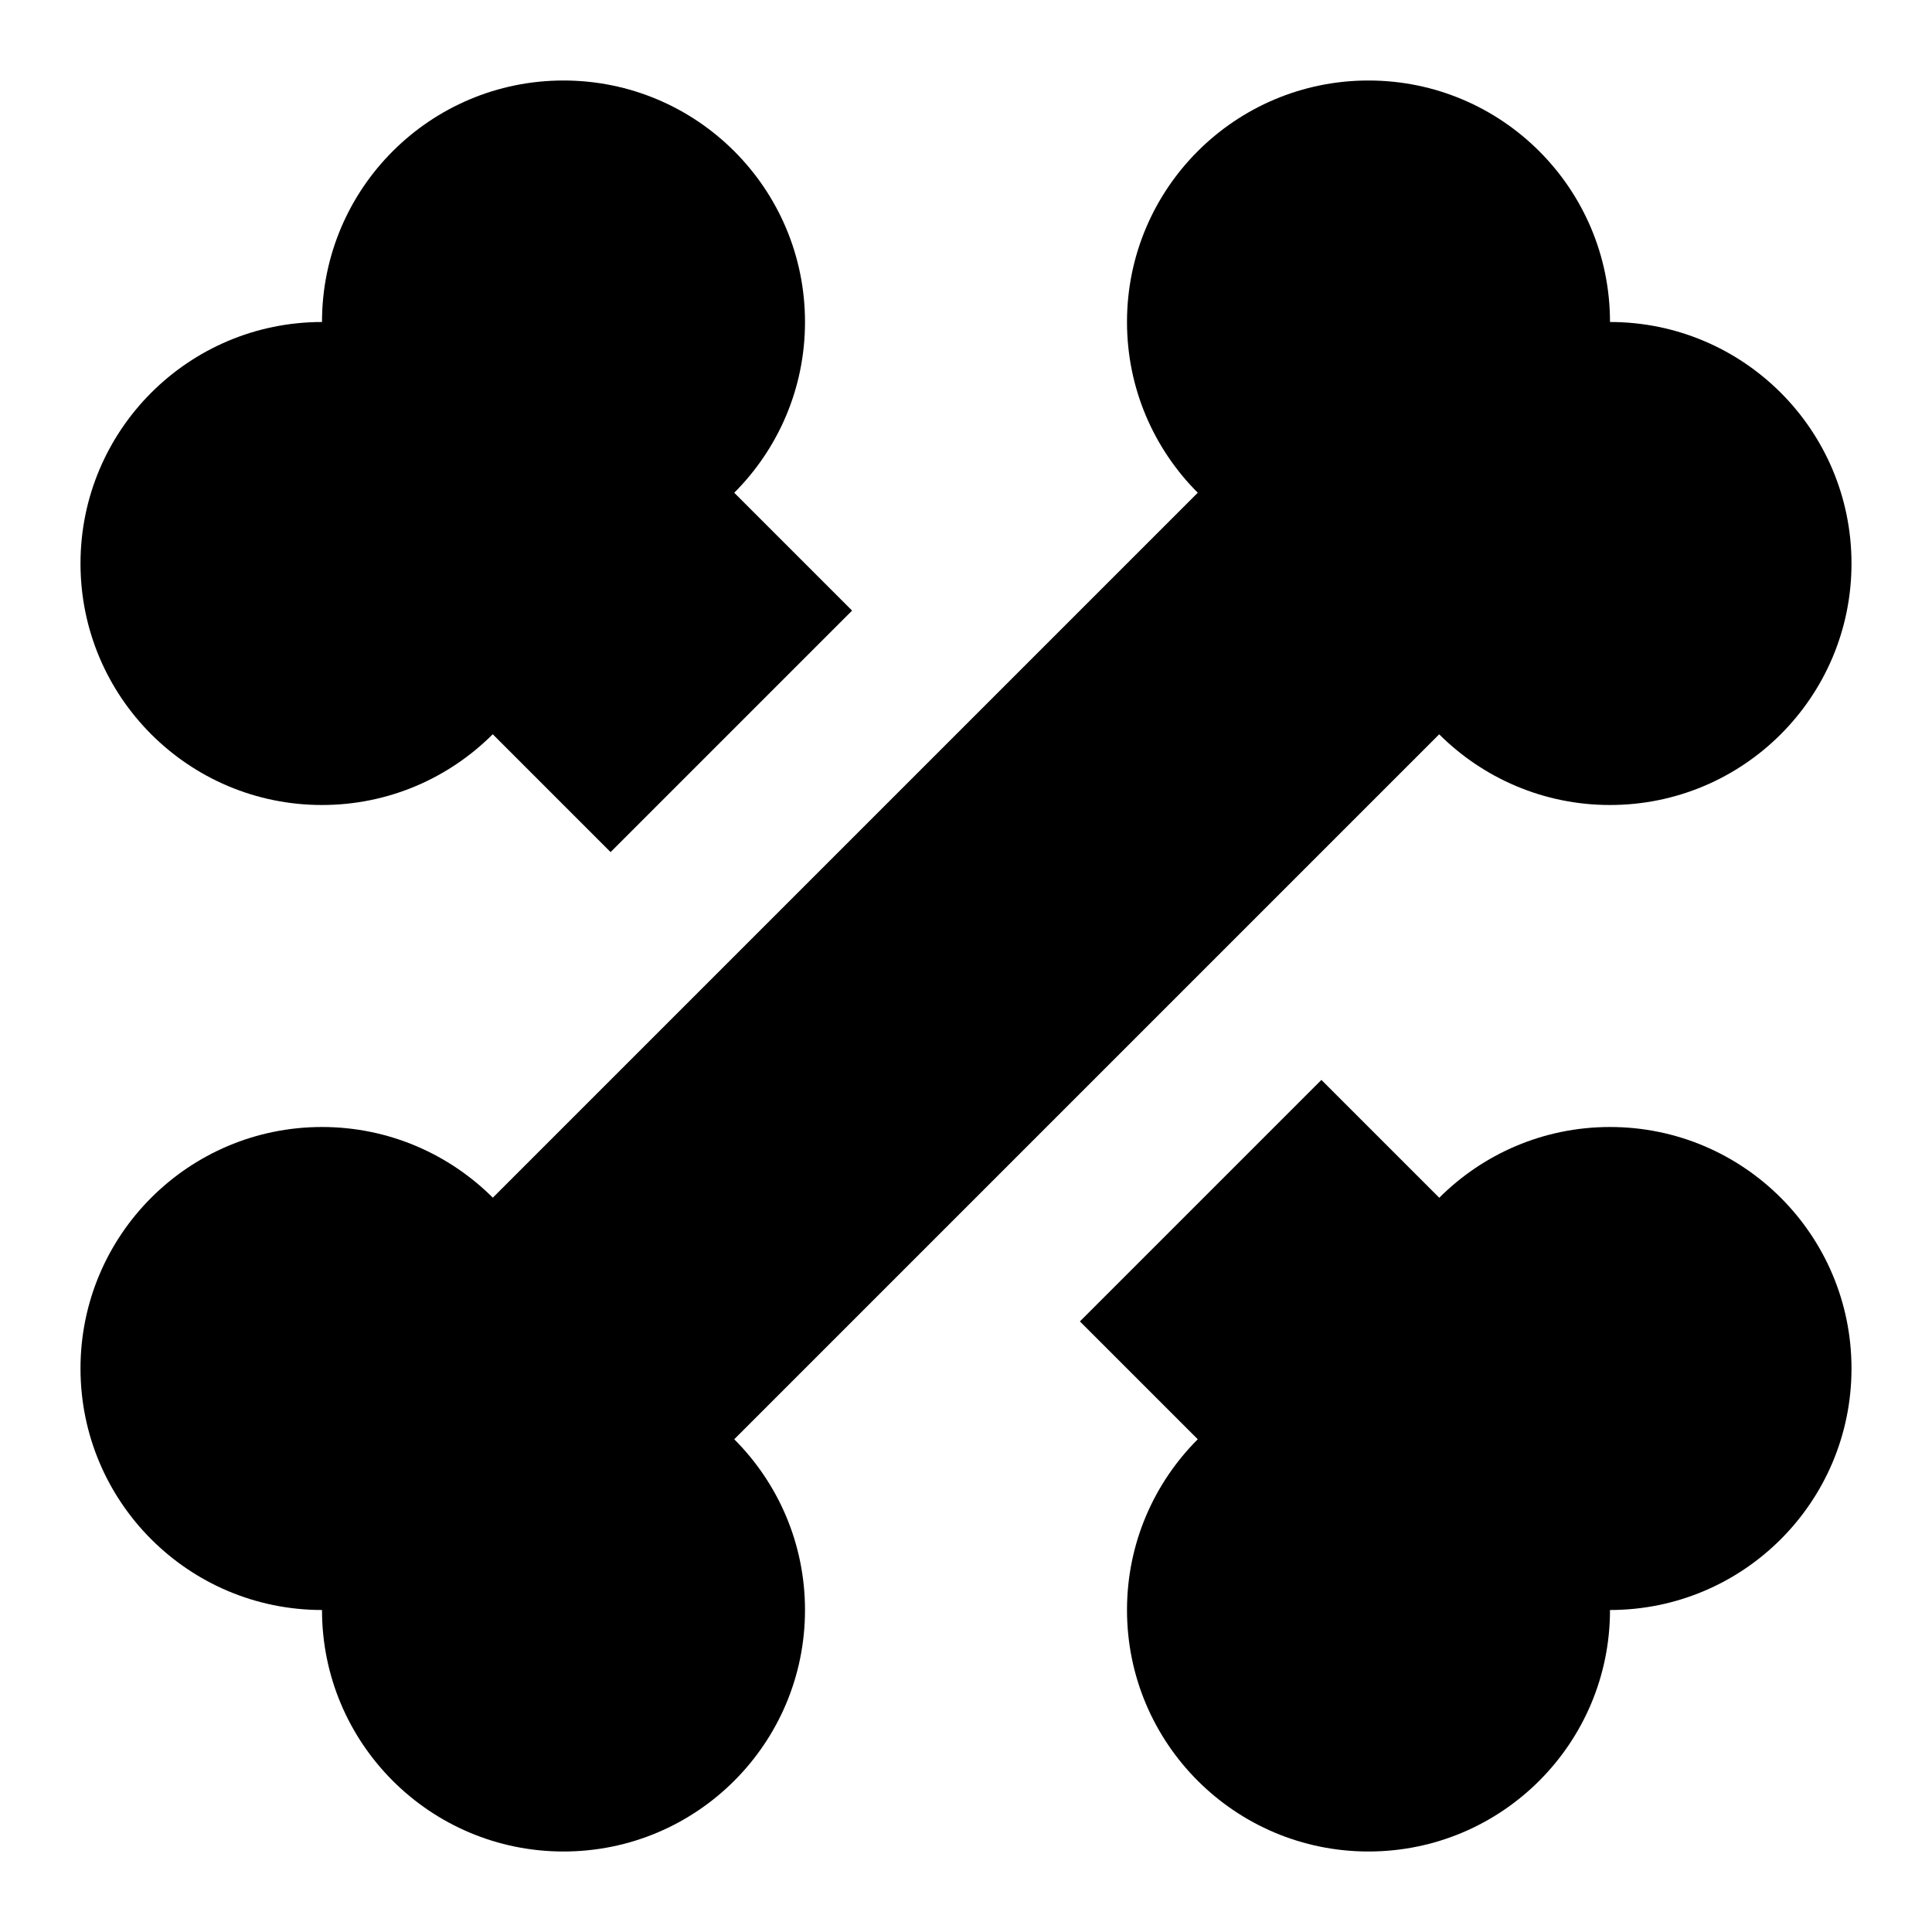 <svg id="nc_icon" version="1.1" xmlns="http://www.w3.org/2000/svg" xmlns:xlink="http://www.w3.org/1999/xlink" x="0px" y="0px" viewBox="0 0 24 24" xml:space="preserve" ><g class="nc-icon-wrapper" fill="currentColor"><path fill="currentColor" d="M20,4c0-1.657-1.343-3-3-3s-3,1.343-3,3c0,0.828,0.336,1.578,0.879,2.121 l-8.757,8.757C5.578,14.336,4.828,14,4,14c-1.657,0-3,1.343-3,3s1.343,3,3,3 c0,1.657,1.343,3,3,3s3-1.343,3-3c0-0.828-0.336-1.578-0.879-2.121l8.757-8.757 C18.422,9.664,19.172,10,20,10c1.657,0,3-1.343,3-3S21.657,4,20,4z"></path> <path data-color="color-2" fill="currentColor" d="M4,10c0.828,0,1.578-0.336,2.121-0.879l1.464,1.464l3-3 L9.121,6.121C9.664,5.578,10,4.828,10,4c0-1.657-1.343-3-3-3S4,2.343,4,4 C2.343,4,1,5.343,1,7S2.343,10,4,10z"></path> <path data-color="color-2" fill="currentColor" d="M20,14c-0.828,0-1.578,0.336-2.121,0.879l-1.464-1.464l-3,3 l1.464,1.464C14.336,18.422,14,19.172,14,20c0,1.657,1.343,3,3,3s3-1.343,3-3 c1.657,0,3-1.343,3-3S21.657,14,20,14z"></path></g></svg>